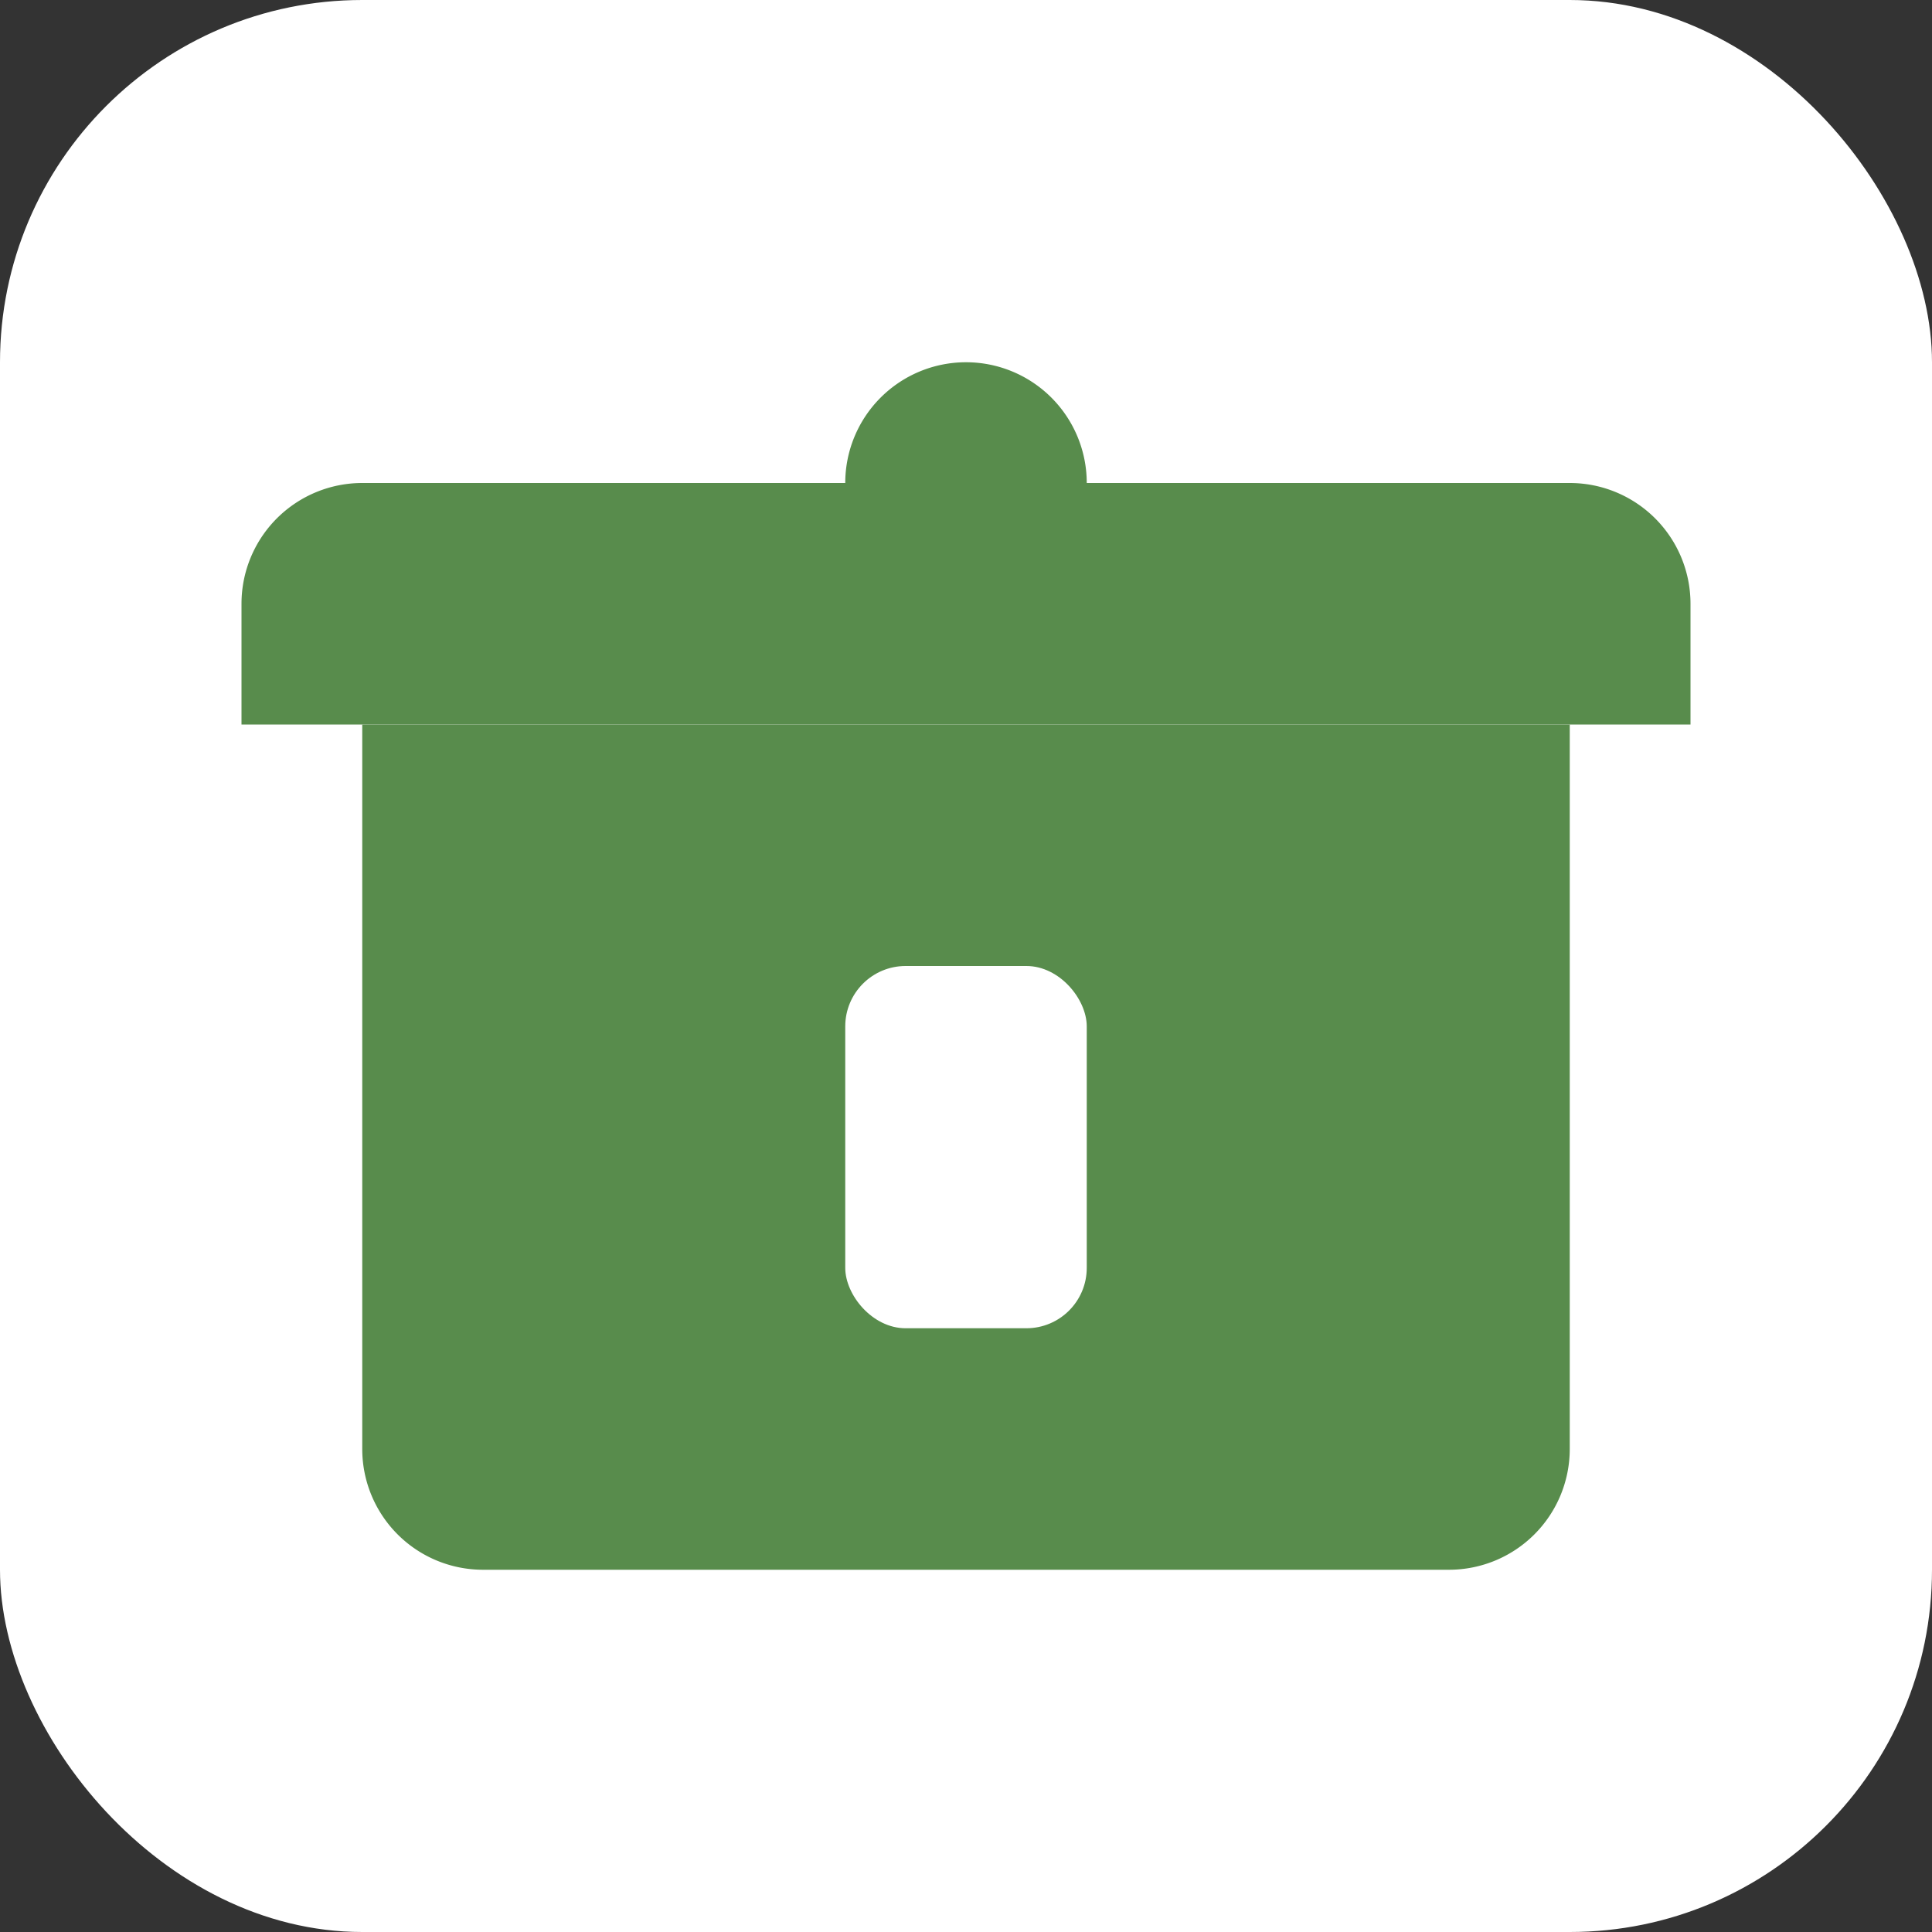<svg xmlns="http://www.w3.org/2000/svg" viewBox="0 0 32 32">
  <rect x="0" y="0" width="32" height="32" fill="#333333" stroke="none"/>
  <!-- Fundo branco -->
  <rect width="32" height="32" fill="#ffffff" rx="6"/>

  <!-- Logo - Ícone de loja/mercado (store) em verde -->
  <path fill="#588c4c" d="M6 12h20v12a2 2 0 0 1-2 2H8a2 2 0 0 1-2-2V12z"/>
  <path fill="#588c4c" d="M4 10a2 2 0 0 1 2-2h20a2 2 0 0 1 2 2v2H4v-2z"/>
  <path fill="#588c4c" d="M16 6a2 2 0 0 1 2 2h-4a2 2 0 0 1 2-2z"/>
  <rect fill="#ffffff" x="14" y="16" width="4" height="6" rx="1"/>
</svg>

